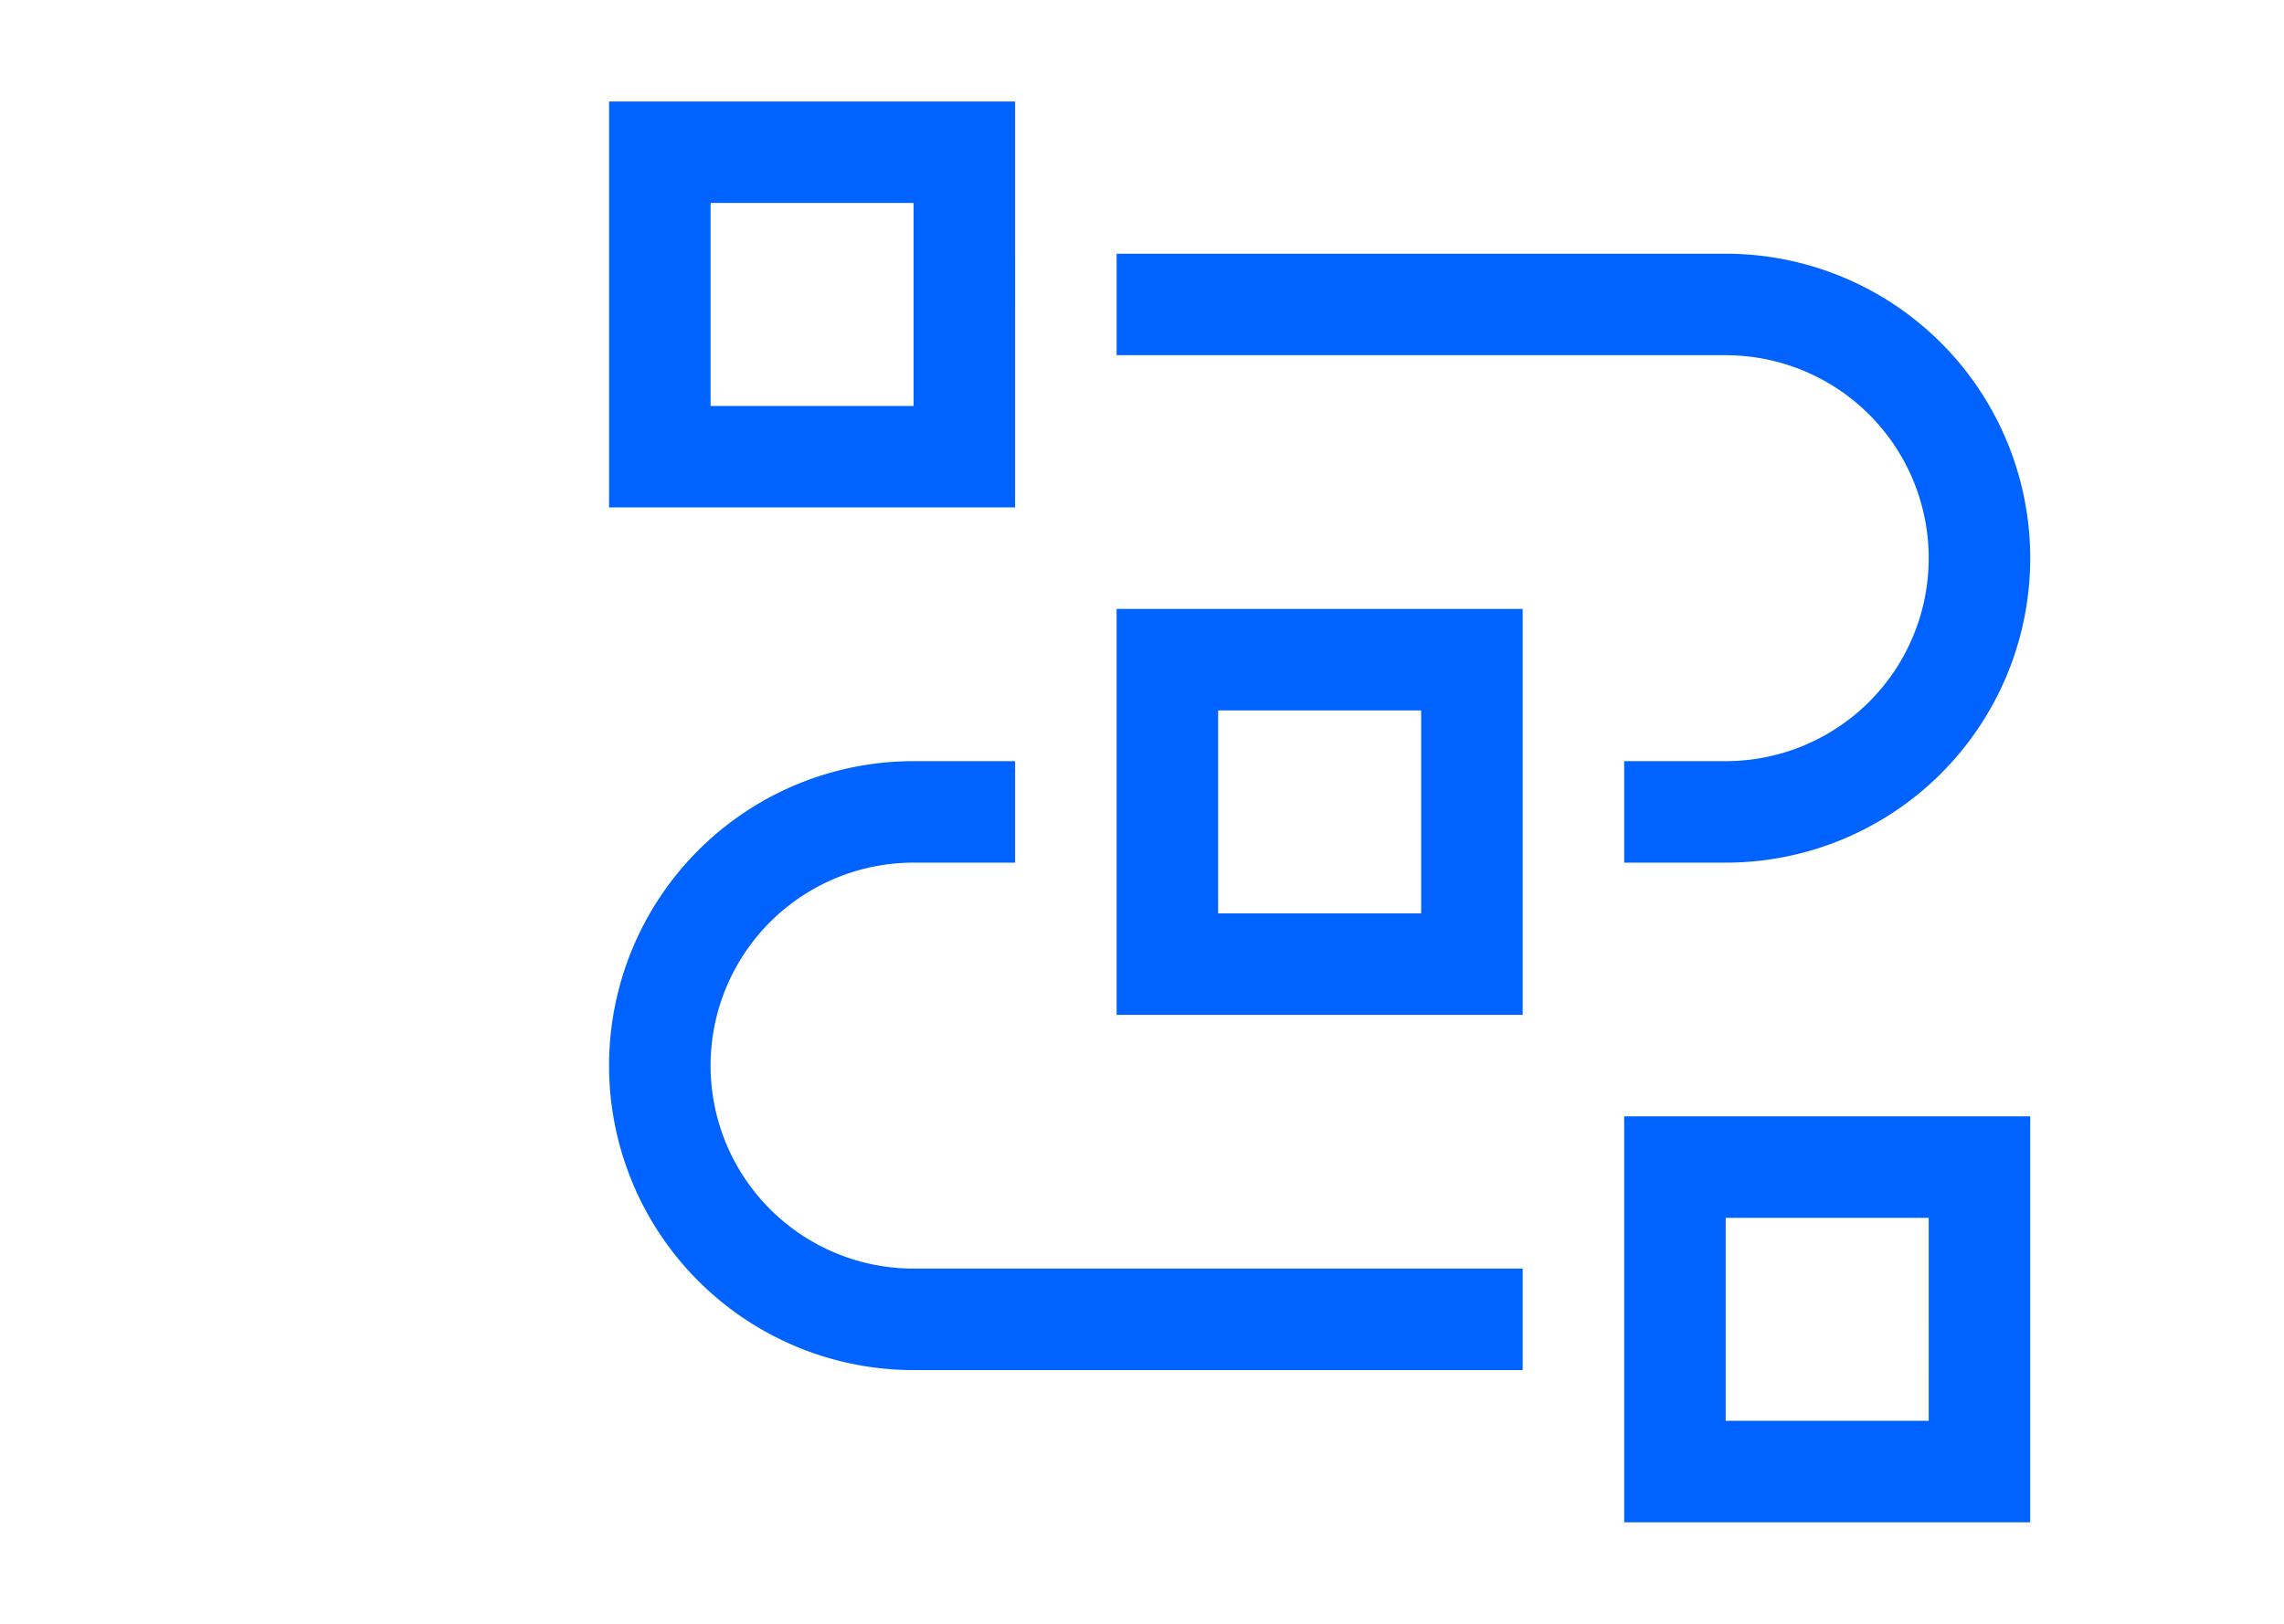 <?xml version="1.0" encoding="UTF-8"?>
<svg viewBox="-4 0 32 32" width="45px" height="32px" version="1.1" xmlns="http://www.w3.org/2000/svg" xmlns:xlink="http://www.w3.org/1999/xlink">

  <g transform="translate(-0.5)"
     style="fill:#0062ff">
    <path
       d="m 30,30 h -8 v -8 h 8 z m -6,-2 h 4 V 24 H 24 Z M 20,27 H 8 A 6,6 0 0 1 8,15 h 2 v 2 H 8 a 4,4 0 0 0 0,8 h 12 z" />
    <path d="m 20,20 h -8 v -8 h 8 z m -6,-2 h 4 v -4 h -4 z" />
    <path
       d="m 24,17 h -2 v -2 h 2 A 4,4 0 0 0 24,7 H 12 V 5 h 12 a 6,6 0 0 1 0,12 z M 10,10 H 2 V 2 h 8 z M 4,8 H 8 V 4 H 4 Z"/>
       
  </g>
    
</svg>